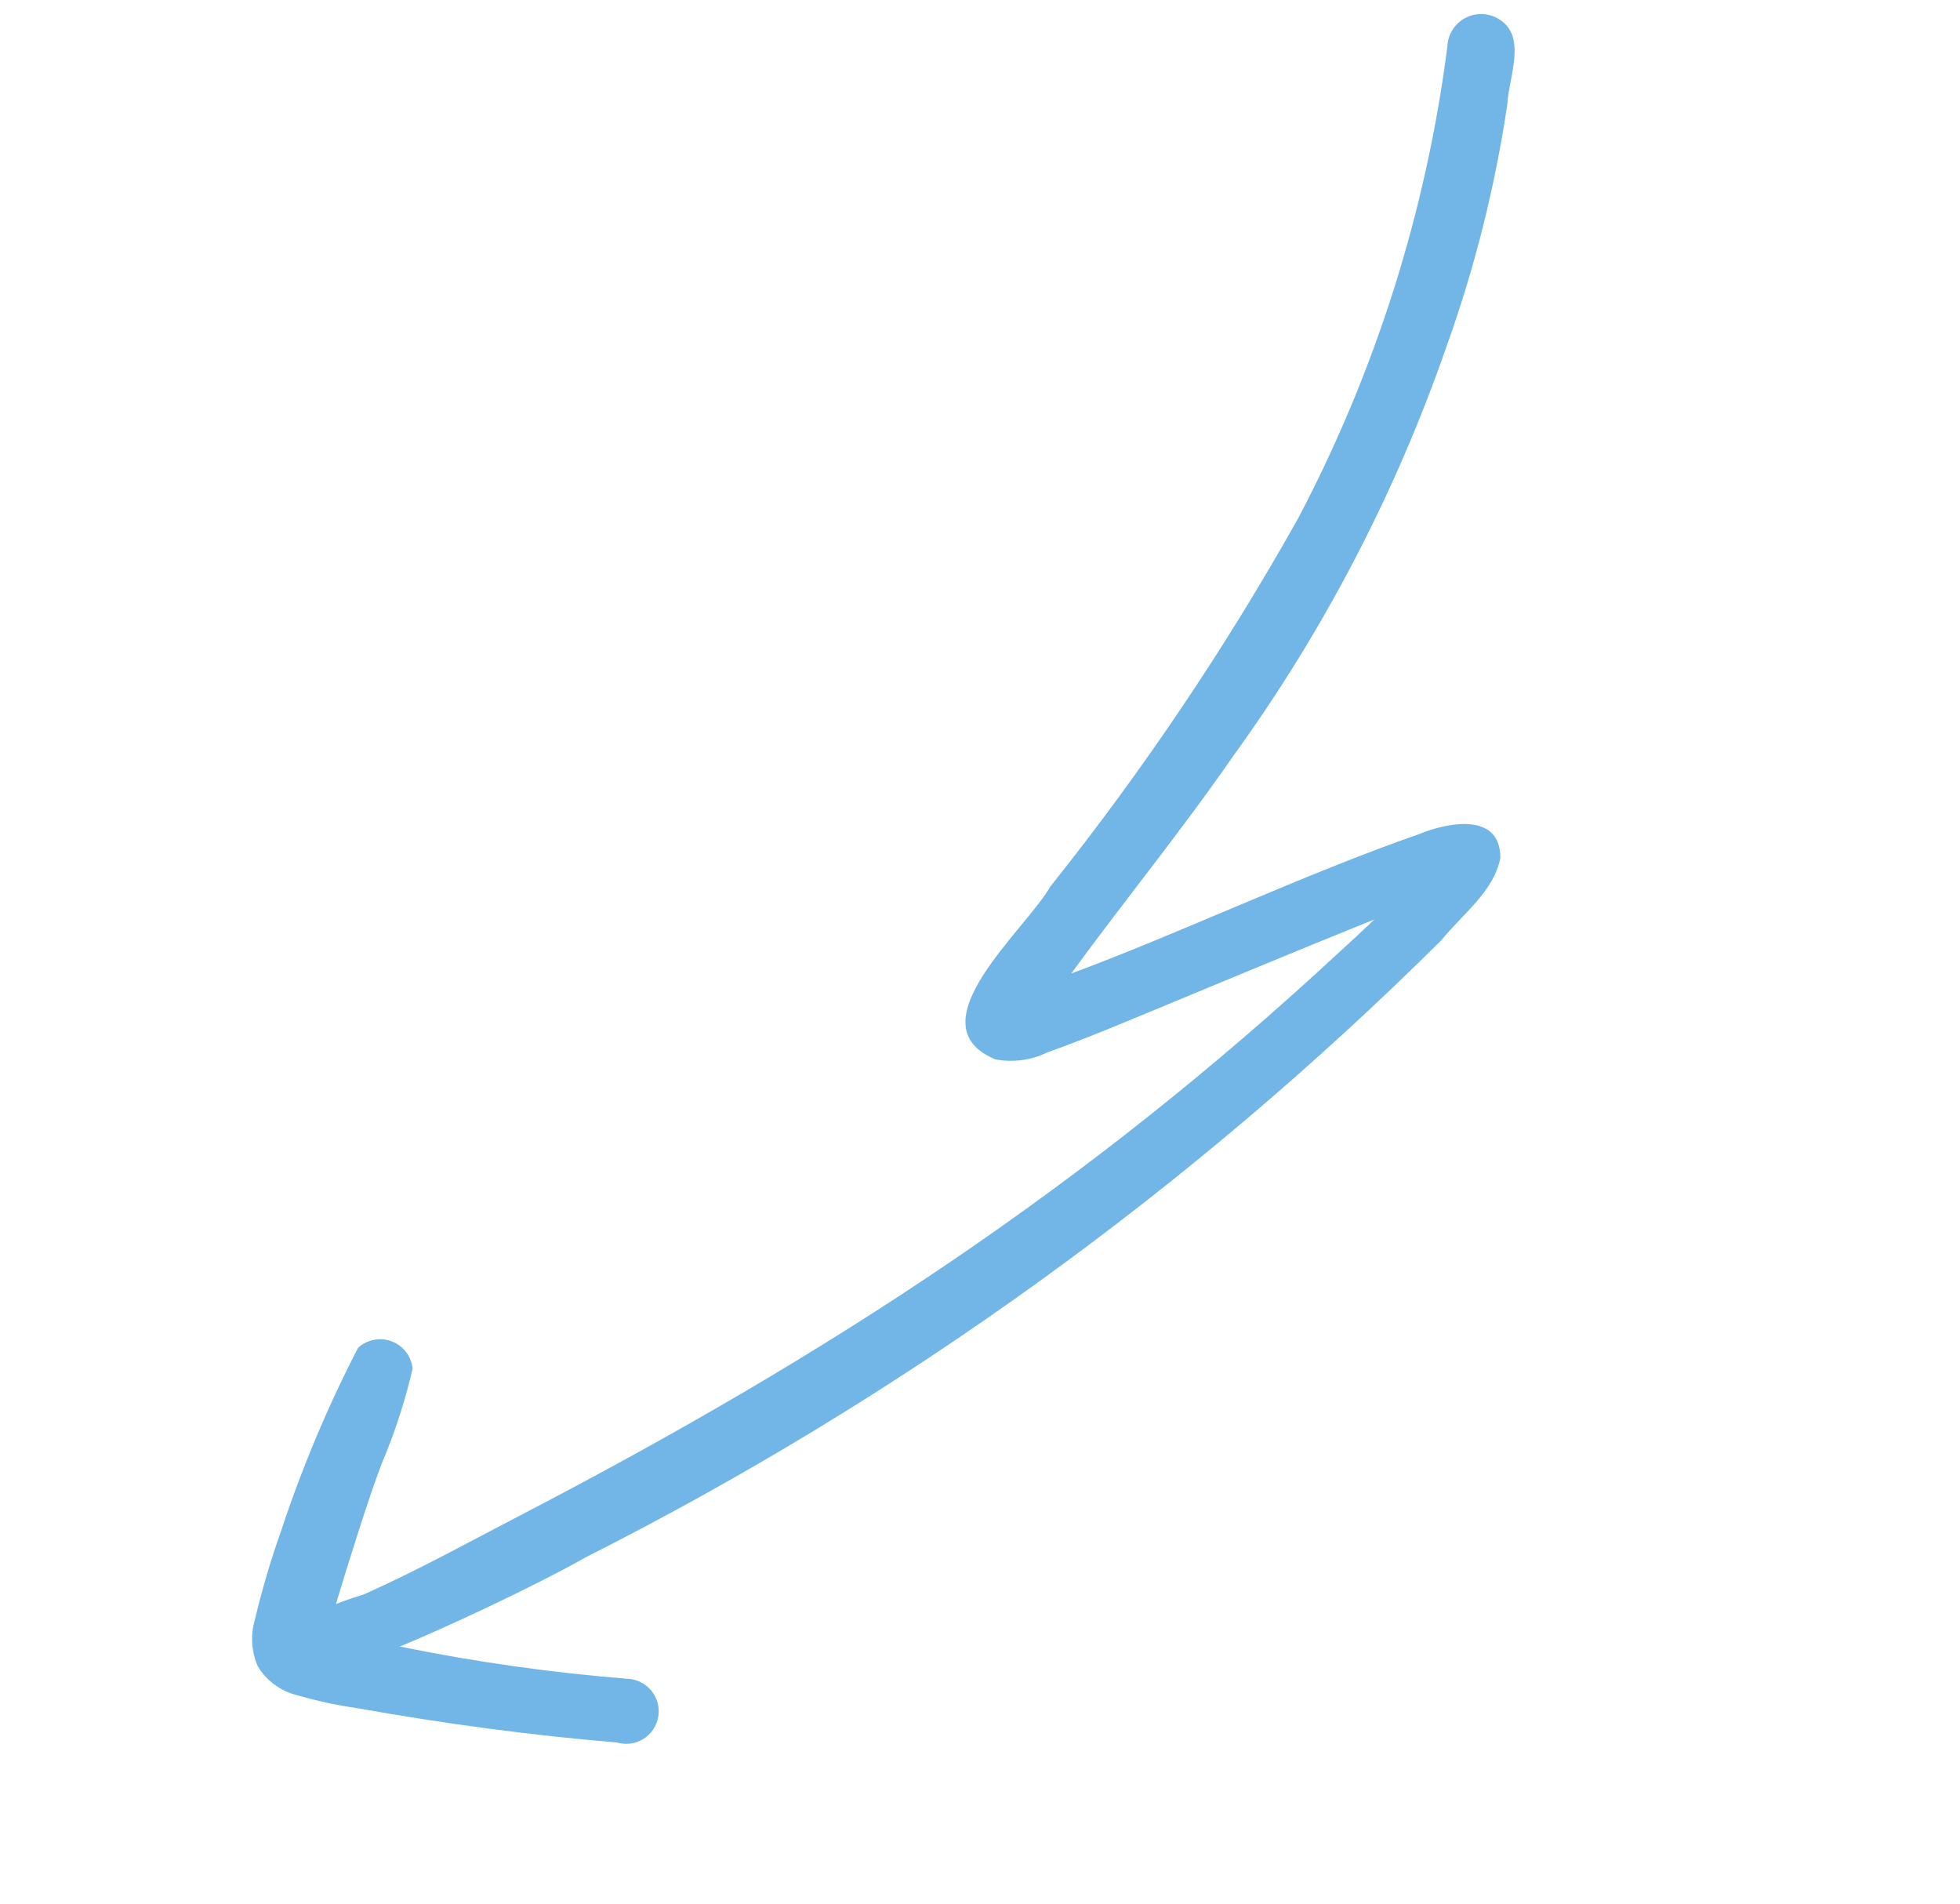 <svg width="243" height="236" viewBox="0 0 243 236" fill="none" xmlns="http://www.w3.org/2000/svg">
<g opacity="0.8" clip-path="url(#clip0_50_969)">
<path d="M31.972 206.562C31.176 204.76 31.037 202.735 31.578 200.84C32.47 197.095 33.56 193.399 34.844 189.77C37.426 181.964 40.617 174.374 44.386 167.067C44.938 166.559 45.621 166.215 46.358 166.072C47.096 165.93 47.858 165.995 48.56 166.26C49.262 166.526 49.877 166.981 50.336 167.575C50.794 168.17 51.078 168.88 51.157 169.627C50.234 173.63 48.964 177.546 47.36 181.328C45.816 185.296 43.164 193.771 41.648 198.818C41.719 198.795 41.794 198.768 41.864 198.745C42.406 198.493 44.219 197.905 45.123 197.621C51.776 194.655 58.161 191.121 64.625 187.767C103.034 167.786 134.658 147.125 165.999 118.06C167.405 116.786 168.918 115.379 170.411 113.954C160.08 118.118 149.808 122.425 139.514 126.68C136.31 127.998 133.097 129.297 129.832 130.454C127.838 131.421 125.587 131.722 123.41 131.312C113.103 127.027 127.188 115.246 130.221 109.885C141.677 95.535 151.949 80.279 160.934 64.265C170.546 46.024 176.816 26.209 179.446 5.758C179.473 5.077 179.666 4.413 180.008 3.824C180.351 3.234 180.832 2.737 181.41 2.376C181.988 2.015 182.645 1.8 183.325 1.751C184.005 1.702 184.686 1.819 185.31 2.093C189.59 4.038 187.047 9.408 186.869 13C185.343 23.221 182.816 33.268 179.321 42.994C173.024 61.129 164.102 78.243 152.839 93.789C146.485 102.975 139.399 111.649 132.812 120.663C145.691 115.929 161.86 108.273 175.908 103.4C179.476 101.919 186.025 100.636 186.014 106.323C185.244 110.496 181.288 113.311 178.741 116.5C147.612 147.417 111.808 173.238 72.645 193.014C65.985 196.78 54.654 202.013 49.57 204.087C58.913 205.997 68.365 207.334 77.872 208.092C78.44 208.125 78.994 208.278 79.498 208.541C80.003 208.803 80.446 209.169 80.799 209.615C81.151 210.061 81.406 210.576 81.546 211.127C81.685 211.678 81.707 212.253 81.609 212.813C81.511 213.373 81.296 213.905 80.977 214.376C80.659 214.847 80.244 215.246 79.761 215.545C79.278 215.844 78.736 216.038 78.173 216.114C77.609 216.189 77.036 216.145 76.491 215.983C65.731 215.085 55.02 213.639 44.39 211.747C41.777 211.371 39.194 210.812 36.659 210.075C34.704 209.549 33.026 208.291 31.972 206.562ZM129.84 130.451L129.832 130.454L129.812 130.461L129.84 130.451ZM130.012 130.387C130.742 130.119 130.893 130.055 130.012 130.387ZM130.012 130.387L129.84 130.451L129.891 130.433L130.012 130.387Z" fill="#4DA4E0"/>
</g>
<defs>
<clipPath id="clip0_50_969">
<rect width="252.316" height="85.835" fill="white" transform="translate(242.618 62.533) rotate(136.764)"/>
</clipPath>
</defs>
</svg>
